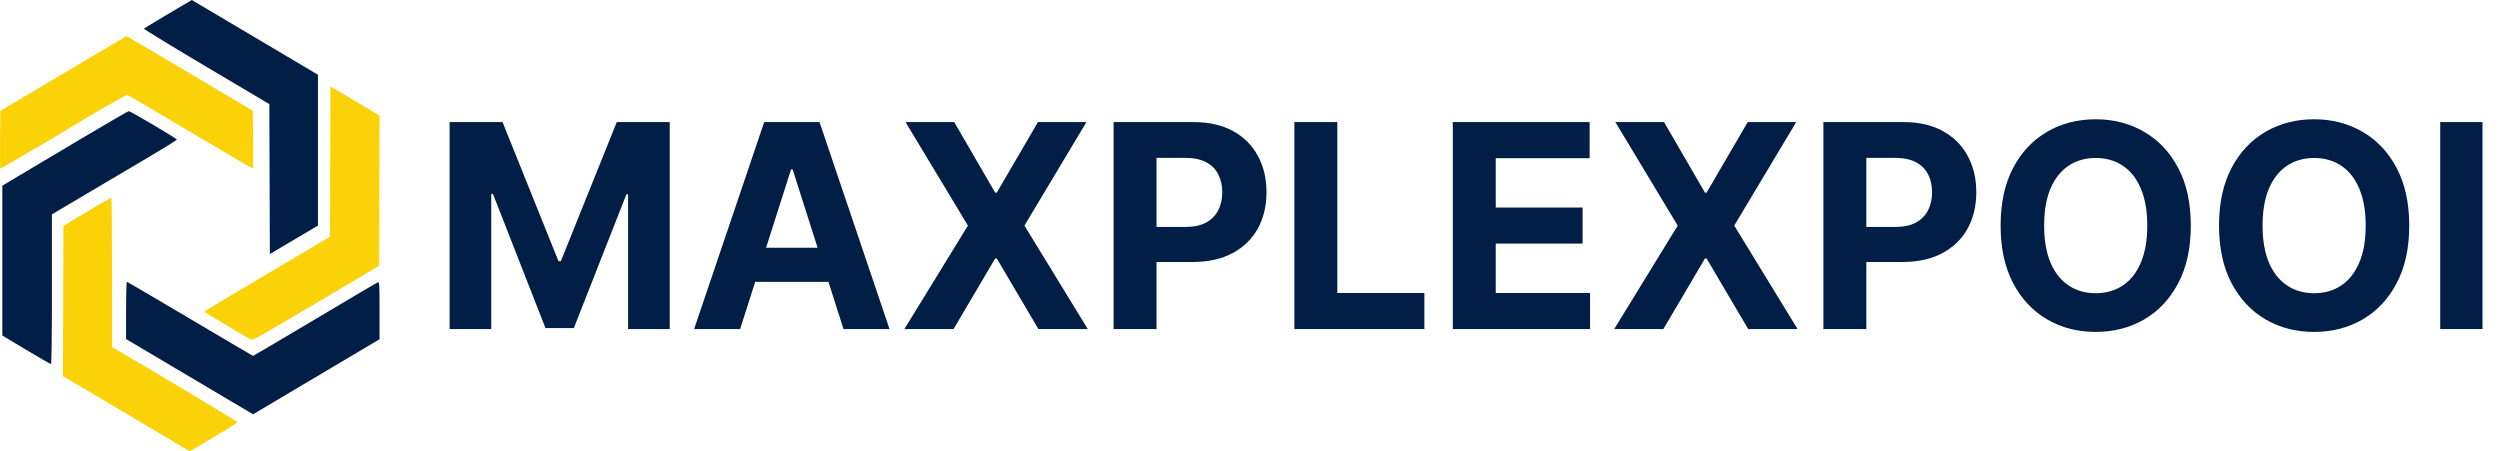 <svg width="216" height="39" viewBox="0 0 216 39" fill="none" xmlns="http://www.w3.org/2000/svg">
<g clip-path="url(#clip0_70_54)">
<path d="M38.845 10.549H43.42L48.252 22.565H48.457L53.289 10.549H57.864V28.434H54.266V16.793H54.12L49.579 28.346H47.129L42.589 16.749H42.443V28.434H38.845V10.549ZM63.945 28.434H59.969L66.027 10.549H70.807L76.856 28.434H72.88L68.485 14.636H68.348L63.945 28.434ZM63.696 21.404H73.086V24.356H63.696V21.404ZM82.446 10.549L85.984 16.645H86.121L89.677 10.549H93.866L88.512 19.491L93.986 28.434H89.72L86.121 22.329H85.984L82.386 28.434H78.137L83.628 19.491L78.239 10.549H82.446ZM96.214 28.434V10.549H103.136C104.467 10.549 105.601 10.808 106.537 11.326C107.474 11.839 108.188 12.552 108.679 13.466C109.176 14.374 109.425 15.422 109.425 16.61C109.425 17.797 109.173 18.845 108.671 19.753C108.168 20.662 107.44 21.369 106.486 21.875C105.538 22.382 104.39 22.635 103.042 22.635H98.63V19.605H102.442C103.156 19.605 103.744 19.48 104.207 19.23C104.675 18.973 105.024 18.621 105.252 18.173C105.486 17.719 105.603 17.198 105.603 16.61C105.603 16.016 105.486 15.498 105.252 15.055C105.024 14.607 104.675 14.261 104.207 14.016C103.739 13.766 103.145 13.641 102.425 13.641H99.923V28.434H96.214ZM111.834 28.434V10.549H115.544V25.316H123.066V28.434H111.834ZM125.523 28.434V10.549H137.346V13.667H129.232V17.928H136.737V21.046H129.232V25.316H137.38V28.434H125.523ZM143.773 10.549L147.311 16.645H147.448L151.004 10.549H155.193L149.839 19.491L155.313 28.434H151.047L147.448 22.329H147.311L143.713 28.434H139.464L144.955 19.491L139.567 10.549H143.773ZM157.541 28.434V10.549H164.463C165.794 10.549 166.928 10.808 167.865 11.326C168.801 11.839 169.515 12.552 170.006 13.466C170.503 14.374 170.752 15.422 170.752 16.61C170.752 17.797 170.5 18.845 169.998 19.753C169.495 20.662 168.767 21.369 167.813 21.875C166.865 22.382 165.717 22.635 164.369 22.635H159.957V19.605H163.769C164.483 19.605 165.072 19.48 165.534 19.23C166.003 18.973 166.351 18.621 166.579 18.173C166.814 17.719 166.931 17.198 166.931 16.61C166.931 16.016 166.814 15.498 166.579 15.055C166.351 14.607 166.003 14.261 165.534 14.016C165.066 13.766 164.472 13.641 163.752 13.641H161.251V28.434H157.541ZM189.285 19.491C189.285 21.442 188.923 23.101 188.197 24.469C187.477 25.837 186.495 26.882 185.25 27.604C184.011 28.32 182.617 28.678 181.069 28.678C179.51 28.678 178.11 28.317 176.871 27.595C175.632 26.873 174.652 25.828 173.932 24.46C173.213 23.092 172.853 21.436 172.853 19.491C172.853 17.541 173.213 15.882 173.932 14.514C174.652 13.146 175.632 12.104 176.871 11.387C178.11 10.666 179.51 10.305 181.069 10.305C182.617 10.305 184.011 10.666 185.25 11.387C186.495 12.104 187.477 13.146 188.197 14.514C188.923 15.882 189.285 17.541 189.285 19.491ZM185.524 19.491C185.524 18.228 185.338 17.163 184.967 16.295C184.602 15.428 184.085 14.77 183.416 14.322C182.748 13.873 181.966 13.649 181.069 13.649C180.172 13.649 179.39 13.873 178.722 14.322C178.053 14.77 177.534 15.428 177.162 16.295C176.797 17.163 176.614 18.228 176.614 19.491C176.614 20.755 176.797 21.82 177.162 22.688C177.534 23.555 178.053 24.213 178.722 24.661C179.39 25.109 180.172 25.334 181.069 25.334C181.966 25.334 182.748 25.109 183.416 24.661C184.085 24.213 184.602 23.555 184.967 22.688C185.338 21.82 185.524 20.755 185.524 19.491ZM208.158 19.491C208.158 21.442 207.794 23.101 207.068 24.469C206.35 25.837 205.366 26.882 204.122 27.604C202.882 28.32 201.489 28.678 199.942 28.678C198.381 28.678 196.982 28.317 195.742 27.595C194.504 26.873 193.524 25.828 192.804 24.46C192.084 23.092 191.724 21.436 191.724 19.491C191.724 17.541 192.084 15.882 192.804 14.514C193.524 13.146 194.504 12.104 195.742 11.387C196.982 10.666 198.381 10.305 199.942 10.305C201.489 10.305 202.882 10.666 204.122 11.387C205.366 12.104 206.35 13.146 207.068 14.514C207.794 15.882 208.158 17.541 208.158 19.491ZM204.395 19.491C204.395 18.228 204.211 17.163 203.839 16.295C203.474 15.428 202.957 14.77 202.288 14.322C201.619 13.873 200.837 13.649 199.942 13.649C199.044 13.649 198.262 13.873 197.593 14.322C196.926 14.77 196.406 15.428 196.034 16.295C195.669 17.163 195.486 18.228 195.486 19.491C195.486 20.755 195.669 21.82 196.034 22.688C196.406 23.555 196.926 24.213 197.593 24.661C198.262 25.109 199.044 25.334 199.942 25.334C200.837 25.334 201.619 25.109 202.288 24.661C202.957 24.213 203.474 23.555 203.839 22.688C204.211 21.82 204.395 20.755 204.395 19.491ZM214.487 10.549V28.434H210.836V10.549H214.487Z" fill="#011E46"/>
<path d="M14.528 1.206C13.409 1.869 12.466 2.439 12.432 2.472C12.398 2.506 14.823 3.987 17.821 5.764L23.271 8.995L23.293 15.471L23.315 21.948L25.393 20.719L27.471 19.49V12.974V6.459L22.024 3.229C19.028 1.452 16.574 -0.001 16.57 3.30116e-07C16.566 0.001 15.647 0.544 14.528 1.206Z" fill="#011E46"/>
<path d="M10.892 26.821V29.293L13.944 31.103C15.622 32.099 18.091 33.562 19.431 34.354L21.866 35.794L23.023 35.106C23.66 34.727 26.119 33.269 28.488 31.864L32.794 29.311V26.821C32.794 24.747 32.775 24.338 32.676 24.377C32.552 24.426 31.006 25.338 25.292 28.733C23.427 29.841 21.883 30.748 21.861 30.748C21.839 30.748 19.393 29.308 16.426 27.549C13.459 25.789 11 24.349 10.962 24.349C10.924 24.349 10.892 25.462 10.892 26.821Z" fill="#011E46"/>
<path fill-rule="evenodd" clip-rule="evenodd" d="M1.76 15.112C2.617 14.601 5.051 13.152 7.17 11.894C9.289 10.635 11.069 9.603 11.125 9.601C11.256 9.596 15.253 11.957 15.28 12.056C15.291 12.096 14.221 12.765 12.902 13.541C11.582 14.317 9.149 15.755 7.495 16.737L4.486 18.521V24.99C4.486 28.946 4.455 31.459 4.406 31.459C4.361 31.459 3.397 30.903 2.263 30.224L0.201 28.988V22.515V16.042L1.76 15.112Z" fill="#011E46"/>
<path d="M28.532 13.964L28.51 20.456L23.079 23.669C20.092 25.436 17.648 26.902 17.648 26.927C17.648 26.966 21.334 29.171 21.706 29.354C21.849 29.425 22.575 29.007 30.934 24.042L32.752 22.962L32.774 16.477L32.796 9.991L32.557 9.847C32.426 9.768 31.472 9.201 30.436 8.588L28.554 7.473L28.532 13.964Z" fill="#FBD208"/>
<path d="M7.516 18.299L5.482 19.518L5.46 26.015L5.438 32.512L5.893 32.768C6.385 33.045 15.703 38.569 16.13 38.837L16.39 39L18.454 37.777C19.589 37.105 20.514 36.518 20.508 36.473C20.5 36.408 12.13 31.389 10.178 30.279L9.681 29.996V23.529C9.681 19.972 9.651 17.066 9.616 17.071C9.58 17.076 8.635 17.629 7.516 18.299Z" fill="#FBD208"/>
<path d="M7.468 5.168C5.566 6.293 3.114 7.745 2.019 8.396L0.028 9.578L0.005 12.076C-0.007 13.45 0.004 14.573 0.03 14.573C0.079 14.573 5.047 11.659 5.785 11.199C7.711 9.995 10.918 8.165 11.025 8.208C11.098 8.237 12.665 9.155 14.509 10.25C19.8 13.39 21.808 14.573 21.851 14.573C21.872 14.573 21.879 13.448 21.867 12.073L21.844 9.572L16.693 6.514C13.86 4.831 11.403 3.38 11.233 3.289L10.925 3.122L7.468 5.168Z" fill="#FBD208"/>
</g>
<defs>
<clipPath id="clip0_70_54">
<rect width="216" height="39" fill="white"/>
</clipPath>
</defs>
</svg>
